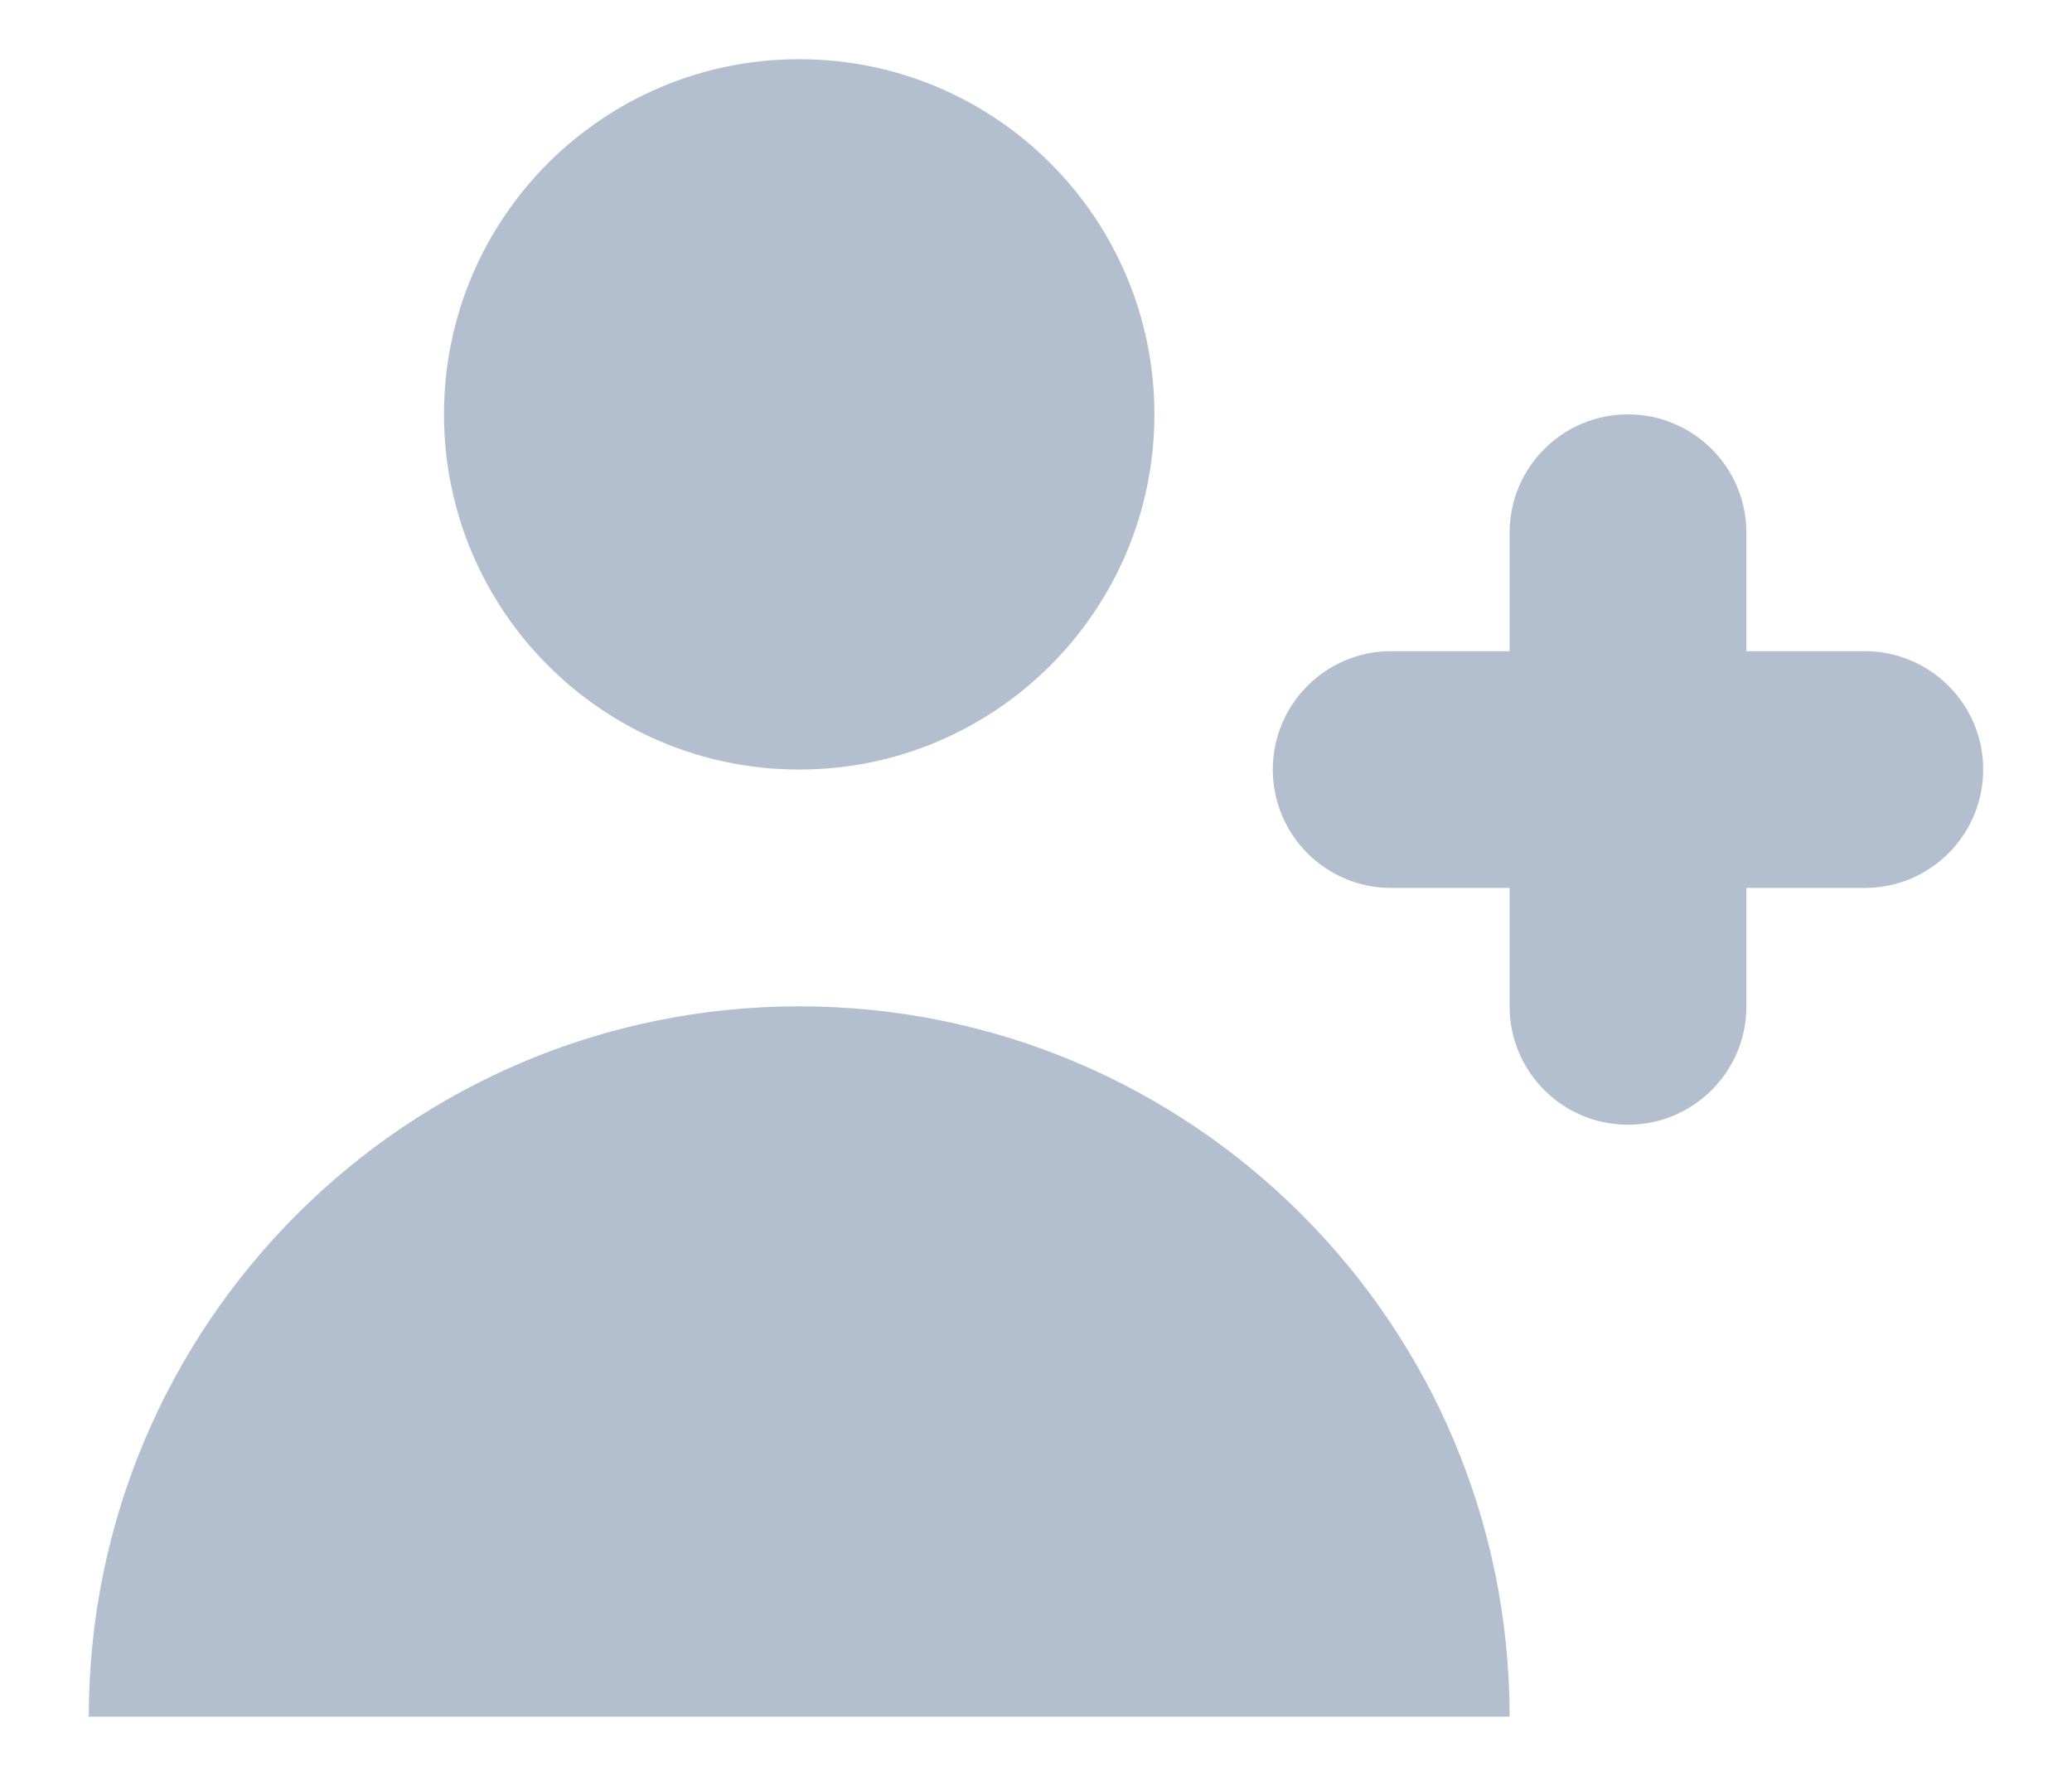 <svg width="14" height="12" viewBox="0 0 14 12" fill="none" xmlns="http://www.w3.org/2000/svg">
<path d="M5.4 5.2C6.725 5.2 7.8 4.125 7.8 2.8C7.8 1.474 6.725 0.4 5.4 0.4C4.074 0.4 3 1.474 3 2.8C3 4.125 4.074 5.2 5.4 5.2Z" fill="#B3BECF"/>
<path d="M5.4 6.8C8.051 6.8 10.2 8.949 10.2 11.6H0.6C0.6 8.949 2.749 6.8 5.4 6.8Z" fill="#B3BECF"/>
<path d="M11.8 3.6C11.8 3.158 11.441 2.8 11 2.8C10.558 2.8 10.2 3.158 10.2 3.6V4.4H9.4C8.958 4.4 8.6 4.758 8.6 5.2C8.6 5.642 8.958 6 9.4 6H10.2V6.8C10.2 7.242 10.558 7.6 11 7.6C11.441 7.6 11.8 7.242 11.8 6.8V6H12.6C13.041 6 13.4 5.642 13.4 5.2C13.4 4.758 13.041 4.4 12.6 4.4H11.8V3.6Z" fill="#B3BECF"/>
</svg>
